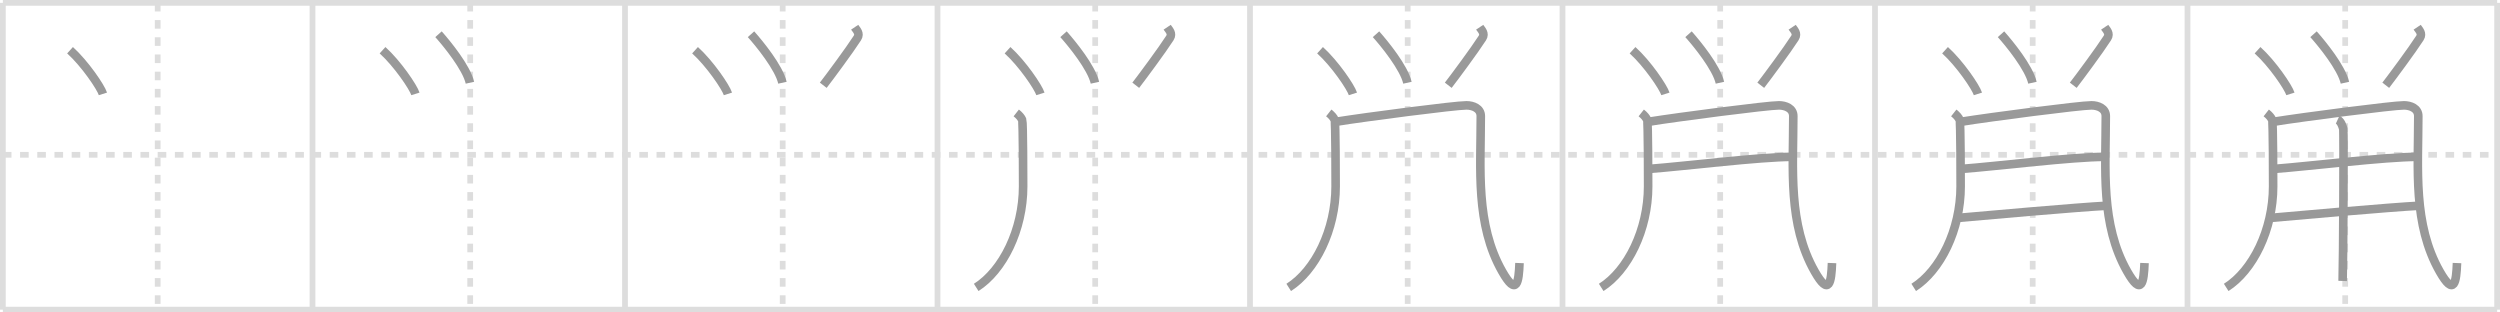 <svg width="872px" height="109px" viewBox="0 0 872 109" xmlns="http://www.w3.org/2000/svg" xmlns:xlink="http://www.w3.org/1999/xlink" xml:space="preserve" version="1.1" baseProfile="full">
<line x1="1" y1="1" x2="871" y2="1" style="stroke:#ddd;stroke-width:2"></line>
<line x1="1" y1="1" x2="1" y2="108" style="stroke:#ddd;stroke-width:2"></line>
<line x1="1" y1="108" x2="871" y2="108" style="stroke:#ddd;stroke-width:2"></line>
<line x1="871" y1="1" x2="871" y2="108" style="stroke:#ddd;stroke-width:2"></line>
<line x1="109" y1="1" x2="109" y2="108" style="stroke:#ddd;stroke-width:2"></line>
<line x1="218" y1="1" x2="218" y2="108" style="stroke:#ddd;stroke-width:2"></line>
<line x1="327" y1="1" x2="327" y2="108" style="stroke:#ddd;stroke-width:2"></line>
<line x1="436" y1="1" x2="436" y2="108" style="stroke:#ddd;stroke-width:2"></line>
<line x1="545" y1="1" x2="545" y2="108" style="stroke:#ddd;stroke-width:2"></line>
<line x1="654" y1="1" x2="654" y2="108" style="stroke:#ddd;stroke-width:2"></line>
<line x1="763" y1="1" x2="763" y2="108" style="stroke:#ddd;stroke-width:2"></line>
<line x1="1" y1="54" x2="871" y2="54" style="stroke:#ddd;stroke-width:2;stroke-dasharray:3 3"></line>
<line x1="55" y1="1" x2="55" y2="108" style="stroke:#ddd;stroke-width:2;stroke-dasharray:3 3"></line>
<line x1="164" y1="1" x2="164" y2="108" style="stroke:#ddd;stroke-width:2;stroke-dasharray:3 3"></line>
<line x1="273" y1="1" x2="273" y2="108" style="stroke:#ddd;stroke-width:2;stroke-dasharray:3 3"></line>
<line x1="382" y1="1" x2="382" y2="108" style="stroke:#ddd;stroke-width:2;stroke-dasharray:3 3"></line>
<line x1="491" y1="1" x2="491" y2="108" style="stroke:#ddd;stroke-width:2;stroke-dasharray:3 3"></line>
<line x1="600" y1="1" x2="600" y2="108" style="stroke:#ddd;stroke-width:2;stroke-dasharray:3 3"></line>
<line x1="709" y1="1" x2="709" y2="108" style="stroke:#ddd;stroke-width:2;stroke-dasharray:3 3"></line>
<line x1="818" y1="1" x2="818" y2="108" style="stroke:#ddd;stroke-width:2;stroke-dasharray:3 3"></line>
<path d="M24.43,17.52c5.18,4.68,10.73,12.88,11.47,15.23" style="fill:none;stroke:#999;stroke-width:3"></path>

<path d="M133.43,17.52c5.18,4.68,10.73,12.88,11.47,15.23" style="fill:none;stroke:#999;stroke-width:3"></path>
<path d="M152.95,11.94c2.88,3.22,9.8,11.68,10.96,16.92" style="fill:none;stroke:#999;stroke-width:3"></path>

<path d="M242.43,17.52c5.18,4.68,10.73,12.88,11.47,15.23" style="fill:none;stroke:#999;stroke-width:3"></path>
<path d="M261.95,11.94c2.88,3.22,9.8,11.68,10.96,16.92" style="fill:none;stroke:#999;stroke-width:3"></path>
<path d="M298.11,9.5c0.63,0.94,1.97,2.16,0.94,3.76c-2.55,3.99-9.71,13.66-11.9,16.48" style="fill:none;stroke:#999;stroke-width:3"></path>

<path d="M351.43,17.52c5.18,4.68,10.73,12.88,11.47,15.23" style="fill:none;stroke:#999;stroke-width:3"></path>
<path d="M370.95,11.94c2.88,3.22,9.8,11.68,10.96,16.92" style="fill:none;stroke:#999;stroke-width:3"></path>
<path d="M407.11,9.5c0.63,0.94,1.97,2.16,0.94,3.76c-2.55,3.99-9.71,13.66-11.9,16.48" style="fill:none;stroke:#999;stroke-width:3"></path>
<path d="M354.47,39.39c1.03,0.81,1.72,1.62,2.06,2.43c0.34,0.81,0.34,21.36,0.34,23.18c0,15.19-7.11,29.39-16.37,35.25" style="fill:none;stroke:#999;stroke-width:3"></path>

<path d="M460.43,17.52c5.18,4.68,10.73,12.88,11.47,15.23" style="fill:none;stroke:#999;stroke-width:3"></path>
<path d="M479.95,11.94c2.88,3.22,9.8,11.68,10.96,16.92" style="fill:none;stroke:#999;stroke-width:3"></path>
<path d="M516.11,9.5c0.63,0.94,1.97,2.16,0.94,3.76c-2.55,3.99-9.71,13.66-11.9,16.48" style="fill:none;stroke:#999;stroke-width:3"></path>
<path d="M463.47,39.39c1.03,0.81,1.72,1.62,2.06,2.43c0.34,0.81,0.34,21.36,0.34,23.18c0,15.19-7.11,29.39-16.37,35.25" style="fill:none;stroke:#999;stroke-width:3"></path>
<path d="M465.75,42.5c11-1.75,41.75-5.75,45.75-5.75c2.25,0,5,1,5,3.75c0,18.5-1.92,37.7,7.5,54.25c5.07,8.91,5.75,3.5,6-3" style="fill:none;stroke:#999;stroke-width:3"></path>

<path d="M569.43,17.52c5.18,4.68,10.73,12.88,11.47,15.23" style="fill:none;stroke:#999;stroke-width:3"></path>
<path d="M588.95,11.94c2.88,3.22,9.8,11.68,10.96,16.92" style="fill:none;stroke:#999;stroke-width:3"></path>
<path d="M625.11,9.5c0.63,0.94,1.97,2.16,0.94,3.76c-2.55,3.99-9.71,13.66-11.9,16.48" style="fill:none;stroke:#999;stroke-width:3"></path>
<path d="M572.47,39.39c1.03,0.81,1.72,1.62,2.06,2.43c0.34,0.81,0.34,21.36,0.34,23.18c0,15.19-7.11,29.39-16.37,35.25" style="fill:none;stroke:#999;stroke-width:3"></path>
<path d="M574.75,42.5c11-1.75,41.75-5.75,45.75-5.75c2.25,0,5,1,5,3.75c0,18.5-1.92,37.7,7.5,54.25c5.07,8.91,5.75,3.5,6-3" style="fill:none;stroke:#999;stroke-width:3"></path>
<path d="M575.24,58.91c12.26-0.91,38.51-4.2,50-4.2" style="fill:none;stroke:#999;stroke-width:3"></path>

<path d="M678.43,17.52c5.18,4.68,10.73,12.88,11.47,15.23" style="fill:none;stroke:#999;stroke-width:3"></path>
<path d="M697.95,11.94c2.88,3.22,9.8,11.68,10.96,16.92" style="fill:none;stroke:#999;stroke-width:3"></path>
<path d="M734.11,9.5c0.63,0.94,1.97,2.16,0.94,3.76c-2.55,3.99-9.71,13.66-11.9,16.48" style="fill:none;stroke:#999;stroke-width:3"></path>
<path d="M681.47,39.39c1.03,0.81,1.72,1.62,2.06,2.43c0.34,0.81,0.34,21.36,0.34,23.18c0,15.19-7.11,29.39-16.37,35.25" style="fill:none;stroke:#999;stroke-width:3"></path>
<path d="M683.75,42.5c11-1.75,41.75-5.75,45.75-5.75c2.25,0,5,1,5,3.75c0,18.5-1.92,37.7,7.5,54.25c5.07,8.91,5.75,3.5,6-3" style="fill:none;stroke:#999;stroke-width:3"></path>
<path d="M684.24,58.91c12.26-0.91,38.51-4.2,50-4.2" style="fill:none;stroke:#999;stroke-width:3"></path>
<path d="M683.0,76c8.79-0.78,41.83-3.73,52-4.25" style="fill:none;stroke:#999;stroke-width:3"></path>

<path d="M787.43,17.52c5.18,4.68,10.73,12.88,11.47,15.23" style="fill:none;stroke:#999;stroke-width:3"></path>
<path d="M806.95,11.94c2.88,3.22,9.8,11.68,10.96,16.92" style="fill:none;stroke:#999;stroke-width:3"></path>
<path d="M843.11,9.5c0.63,0.94,1.97,2.16,0.94,3.76c-2.55,3.99-9.71,13.66-11.9,16.48" style="fill:none;stroke:#999;stroke-width:3"></path>
<path d="M790.47,39.39c1.03,0.81,1.72,1.62,2.06,2.43c0.34,0.81,0.34,21.36,0.34,23.18c0,15.19-7.11,29.39-16.37,35.25" style="fill:none;stroke:#999;stroke-width:3"></path>
<path d="M792.75,42.5c11-1.75,41.75-5.75,45.75-5.75c2.25,0,5,1,5,3.75c0,18.5-1.92,37.7,7.5,54.25c5.07,8.91,5.75,3.5,6-3" style="fill:none;stroke:#999;stroke-width:3"></path>
<path d="M793.24,58.91c12.26-0.91,38.51-4.2,50-4.2" style="fill:none;stroke:#999;stroke-width:3"></path>
<path d="M792.0,76c8.79-0.78,41.83-3.73,52-4.25" style="fill:none;stroke:#999;stroke-width:3"></path>
<path d="M815.37,41.75c1.09,0.5,1.74,2.25,1.96,3.25c0.22,1,0,46.75-0.22,53" style="fill:none;stroke:#999;stroke-width:3"></path>

</svg>